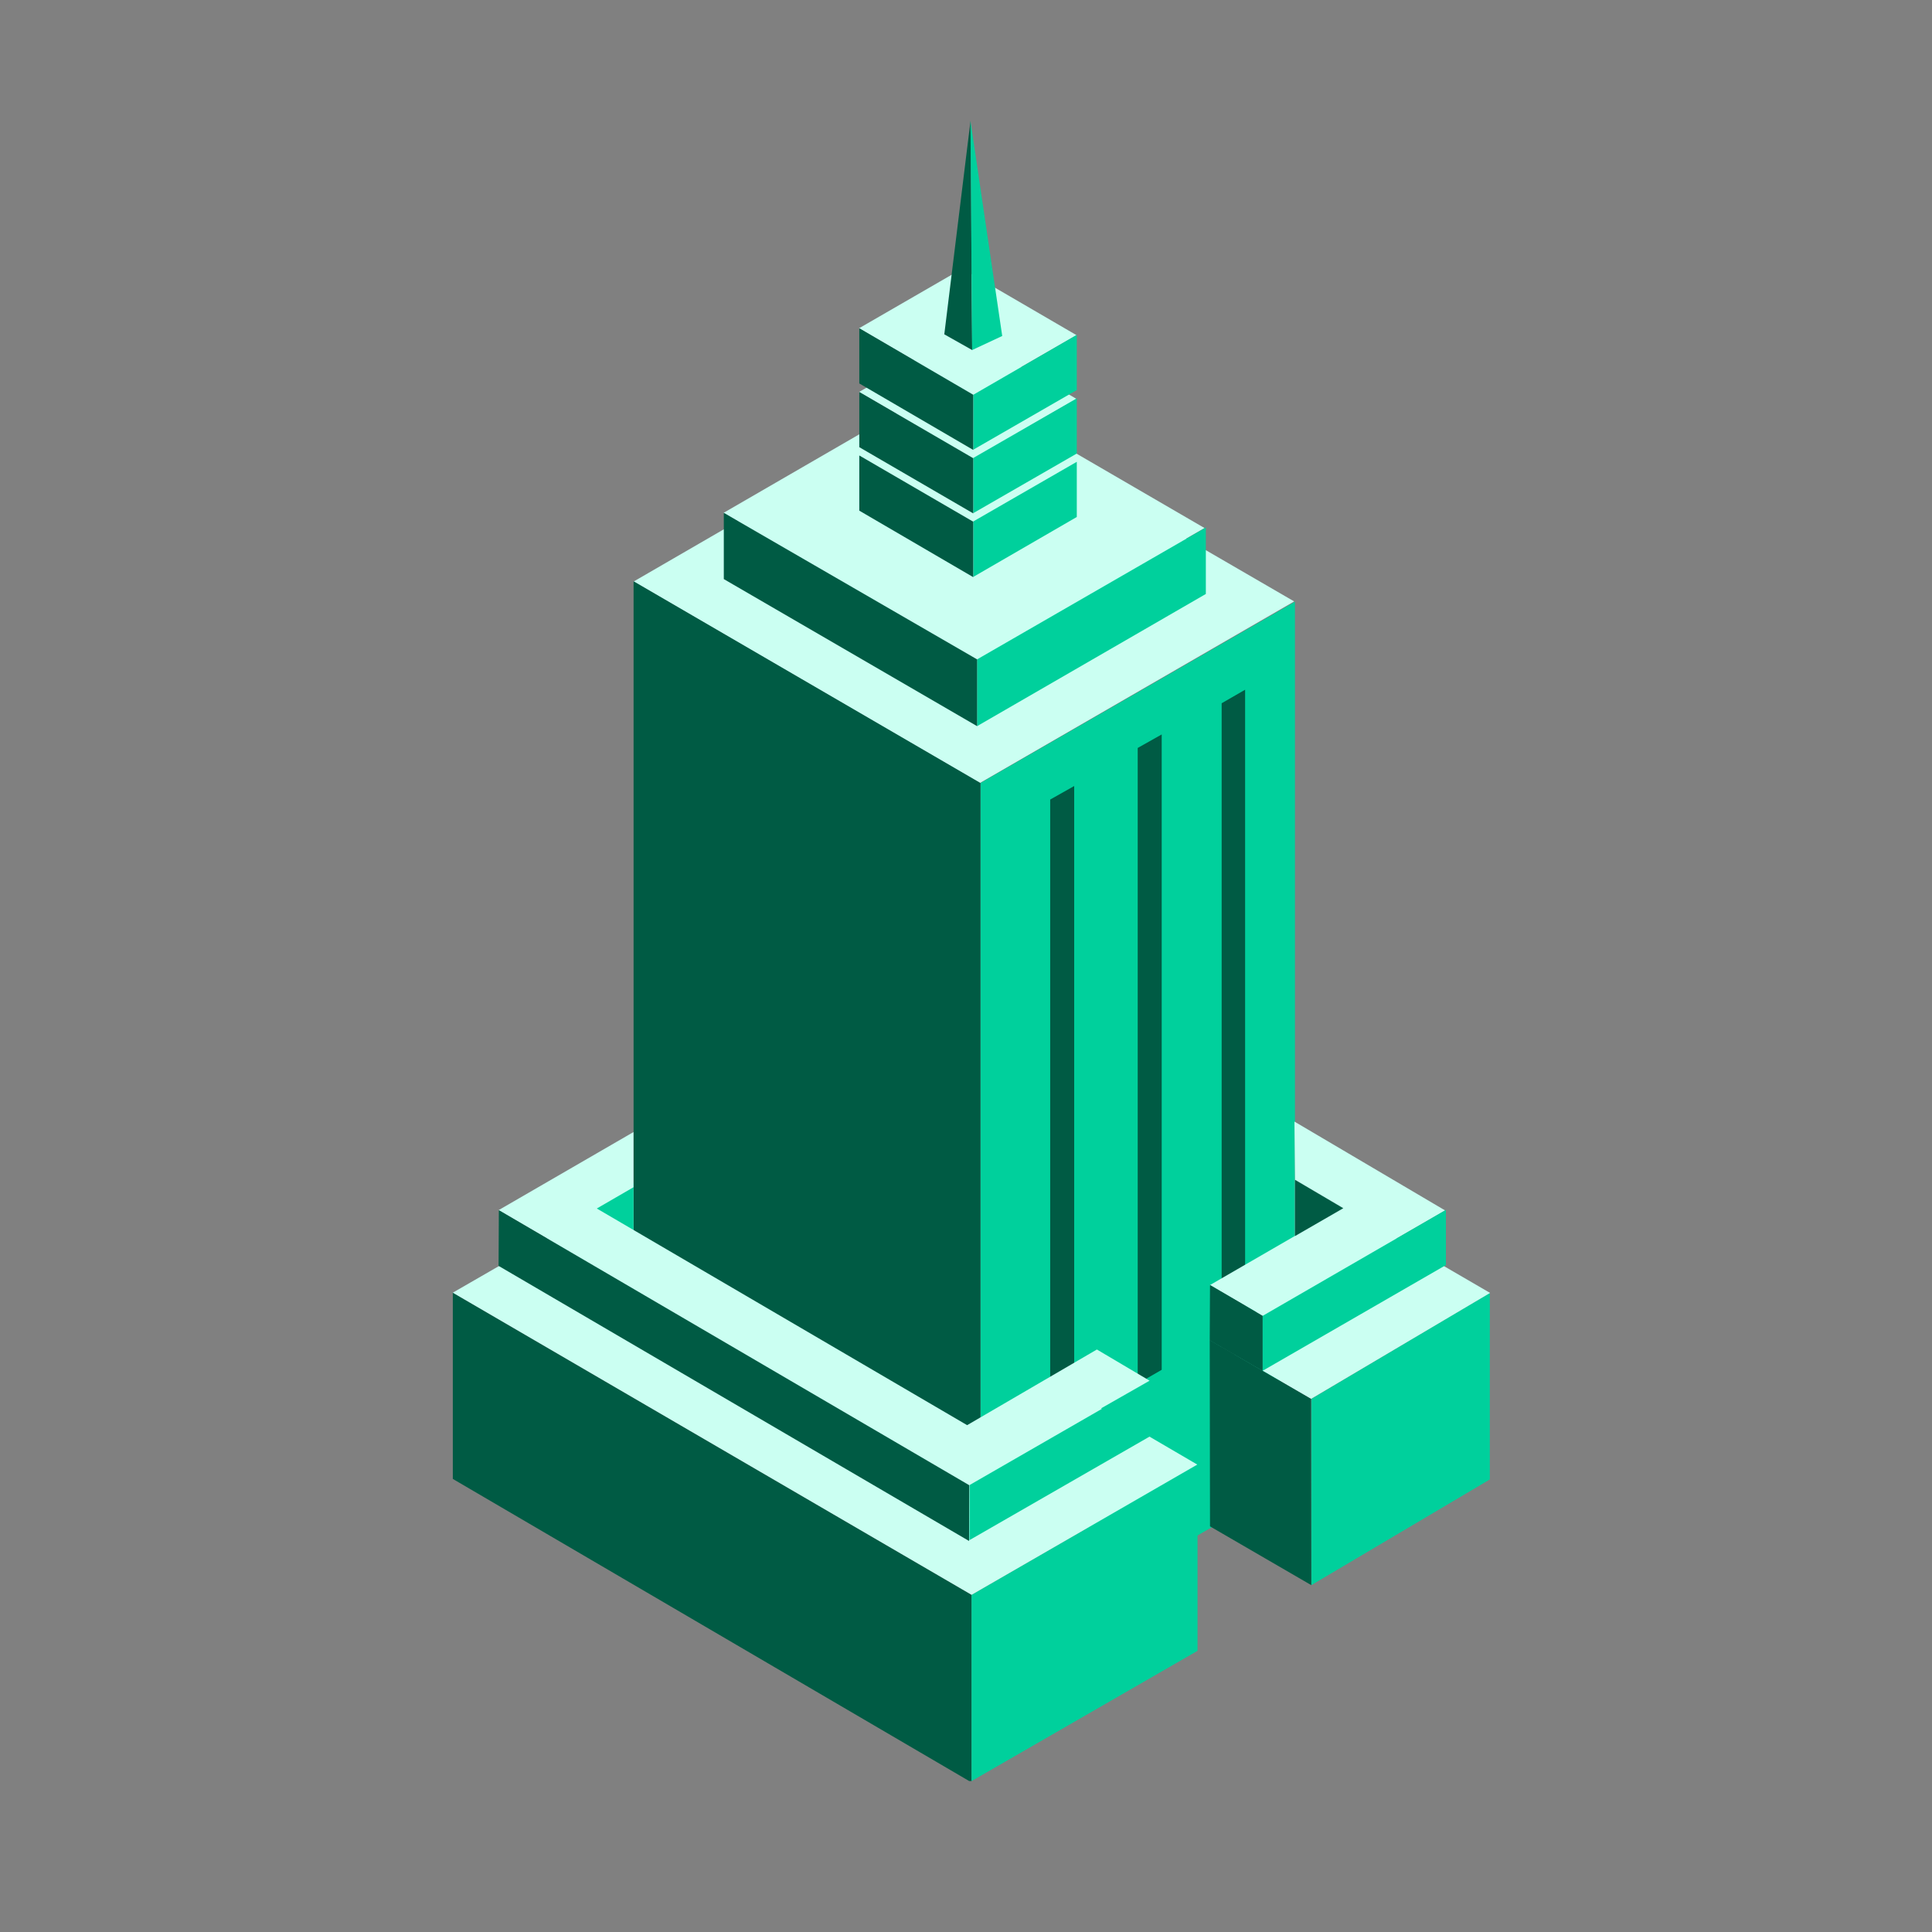 <svg width="64" height="64" viewBox="0 0 64 64" fill="none" xmlns="http://www.w3.org/2000/svg">
<rect x="0" y="0" width="64" height="64" fill="#808080" stroke="none"/>
<g clip-path="url(#clip0_5025_36603)">
<path d="M32.185 52.83L15 42.821V48.991L32.185 59.046" fill="#005B44"/>
<path d="M20.988 19.265L32.46 25.938L42.871 19.923L31.372 13.251L20.988 19.265Z" fill="#CBFFF2"/>
<path d="M32.477 51.477L42.897 45.472V19.932L32.477 25.938V51.477Z" fill="#00D09C"/>
<path d="M32.478 25.938L20.988 19.256V44.795L32.478 51.477" fill="#005B44"/>
<path d="M34.789 48.36L35.584 47.912V26.038L34.789 26.486V48.36Z" fill="#005B44"/>
<path d="M37.688 46.651L38.483 46.203V24.329L37.688 24.777V46.651Z" fill="#005B44"/>
<path d="M40.469 45.134L41.246 44.686V22.848L40.469 23.296V45.134Z" fill="#005B44"/>
<path d="M43.438 46.34V52.51L49.352 49.009V42.83" fill="#00D09C"/>
<path d="M36.031 46.788V52.967L40.145 50.59V44.42" fill="#00D09C"/>
<path d="M39.67 48.506L32.184 52.83V59L39.67 54.685V48.506Z" fill="#00D09C"/>
<path d="M43.429 46.34L49.361 42.83L42.899 39.073V42.675L40.074 44.393L43.429 46.34Z" fill="#CBFFF2"/>
<path d="M36.316 46.56L32.678 48.662L20.978 41.843V39.375L15 42.821L32.185 52.83L39.662 48.516L36.316 46.56Z" fill="#CBFFF2"/>
<path d="M43.438 52.51L40.083 50.563L40.074 44.393L43.429 46.34L43.438 52.51Z" fill="#005B44"/>
<path d="M23.969 16.989L32.314 21.861L39.901 17.492L31.519 12.62L23.969 16.989Z" fill="#CBFFF2"/>
<path d="M32.367 24.055L39.945 19.676V17.473L32.367 21.843V24.055Z" fill="#00D09C"/>
<path d="M32.368 21.843L23.977 16.989V19.183L32.368 24.055" fill="#005B44"/>
<path d="M28.457 15.088L32.232 17.291L35.66 15.316L31.876 13.141L28.457 15.088Z" fill="#CBFFF2"/>
<path d="M32.242 19.11L35.67 17.126V15.298L32.242 17.273V19.11Z" fill="#00D09C"/>
<path d="M32.24 17.282L28.465 15.088V16.916L32.24 19.119" fill="#005B44"/>
<path d="M28.457 12.985L32.232 15.188L35.66 13.214L31.876 11.011L28.457 12.985Z" fill="#CBFFF2"/>
<path d="M32.242 16.998L35.67 15.024V13.196L32.242 15.17V16.998Z" fill="#00D09C"/>
<path d="M32.24 15.179L28.465 12.985V14.813L32.24 17.007" fill="#005B44"/>
<path d="M28.457 10.874L32.232 13.077L35.66 11.102L31.876 8.899L28.457 10.874Z" fill="#CBFFF2"/>
<path d="M32.242 14.896L35.67 12.921V11.093L32.242 13.077V14.896Z" fill="#00D09C"/>
<path d="M32.24 13.077L28.465 10.874V12.702L32.24 14.905" fill="#005B44"/>
<path d="M32.205 11.596L32.15 4L31.281 11.075L32.205 11.596Z" fill="#005B44"/>
<path d="M32.203 11.596L32.148 4L33.2 11.13L32.203 11.596Z" fill="#00D09C"/>
<path d="M19.652 41.77L20.987 40.938V39.183L19.652 39.951V41.77Z" fill="#00D09C"/>
<path d="M19.77 40.033L20.985 39.329V37.501L16.516 40.088L32.503 49.411L34.066 48.397L19.77 40.033Z" fill="#CBFFF2"/>
<path d="M16.525 40.088L16.516 41.934L32.101 51.047L32.11 49.201L16.525 40.088Z" fill="#005B44"/>
<path d="M38.082 45.737L36.336 44.704L30.395 48.168L32.086 49.155L38.082 45.737Z" fill="#CBFFF2"/>
<path d="M42.88 37.154L42.899 39.082L44.498 40.015L40.074 42.574L41.829 43.589L47.871 40.097L42.88 37.154Z" fill="#CBFFF2"/>
<path d="M41.829 45.417L40.074 44.402L40.083 42.565L41.829 43.589V45.417Z" fill="#005B44"/>
<path d="M42.898 40.947L44.498 40.024L42.898 39.082V40.947Z" fill="#005B44"/>
<path d="M32.113 51.02L38.091 47.583V45.755L32.122 49.192L32.113 51.02Z" fill="#00D09C"/>
<path d="M47.898 40.079L41.828 43.589V45.408L47.898 41.907V40.079Z" fill="#00D09C"/>
</g>
<defs>
<clipPath id="clip0_5025_36603">
<rect width="34.36" height="55" fill="white" transform="translate(15 4)"/>
</clipPath>
</defs>
</svg>
